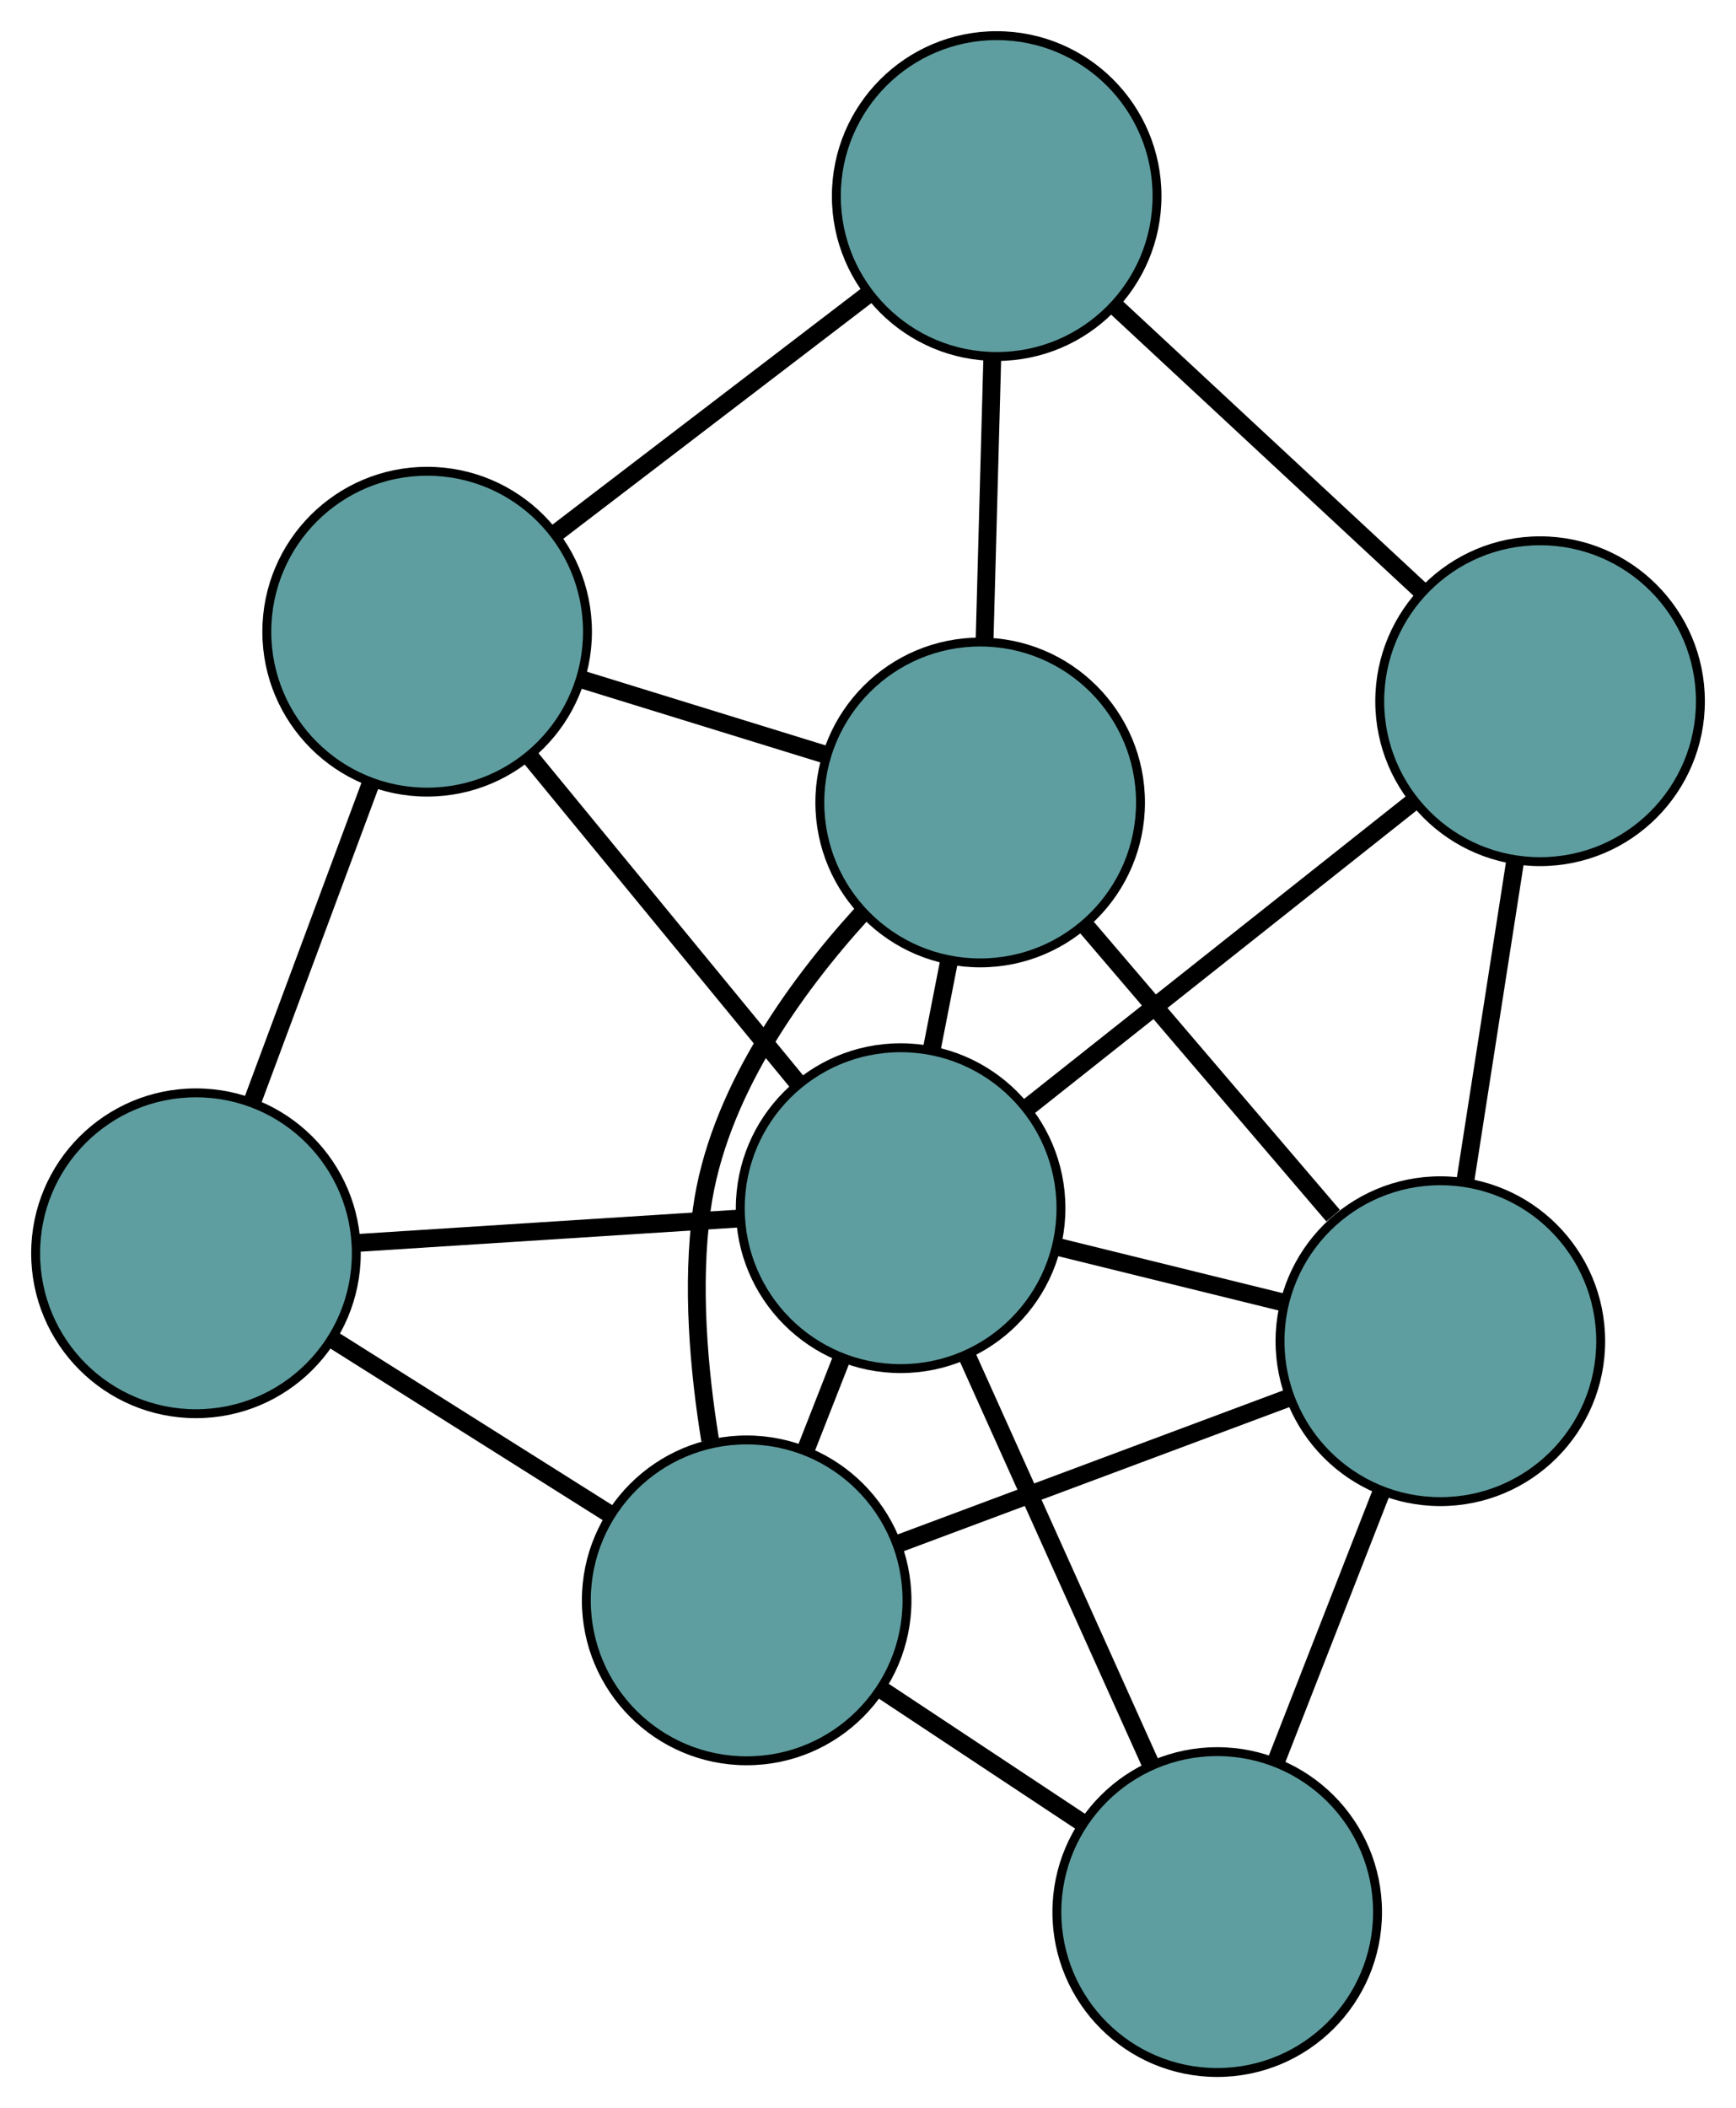 <?xml version="1.0" encoding="UTF-8" standalone="no"?>
<!DOCTYPE svg PUBLIC "-//W3C//DTD SVG 1.1//EN"
 "http://www.w3.org/Graphics/SVG/1.1/DTD/svg11.dtd">
<!-- Generated by graphviz version 2.36.0 (20140111.2315)
 -->
<!-- Title: G Pages: 1 -->
<svg width="100%" height="100%"
 viewBox="0.00 0.00 194.89 236.54" xmlns="http://www.w3.org/2000/svg" xmlns:xlink="http://www.w3.org/1999/xlink">
<g id="graph0" class="graph" transform="scale(1 1) rotate(0) translate(4 232.535)">
<title>G</title>
<!-- 0 -->
<g id="node1" class="node"><title>0</title>
<ellipse fill="cadetblue" stroke="black" cx="106.037" cy="-142.499" rx="18" ry="18"/>
</g>
<!-- 4 -->
<g id="node5" class="node"><title>4</title>
<ellipse fill="cadetblue" stroke="black" cx="43.953" cy="-161.658" rx="18" ry="18"/>
</g>
<!-- 0&#45;&#45;4 -->
<g id="edge1" class="edge"><title>0&#45;&#45;4</title>
<path fill="none" stroke="black" stroke-width="2" d="M88.743,-147.836C80.132,-150.493 69.752,-153.696 61.154,-156.35"/>
</g>
<!-- 5 -->
<g id="node6" class="node"><title>5</title>
<ellipse fill="cadetblue" stroke="black" cx="107.891" cy="-210.535" rx="18" ry="18"/>
</g>
<!-- 0&#45;&#45;5 -->
<g id="edge2" class="edge"><title>0&#45;&#45;5</title>
<path fill="none" stroke="black" stroke-width="2" d="M106.534,-160.731C106.8,-170.493 107.126,-182.483 107.393,-192.252"/>
</g>
<!-- 6 -->
<g id="node7" class="node"><title>6</title>
<ellipse fill="cadetblue" stroke="black" cx="79.824" cy="-52.973" rx="18" ry="18"/>
</g>
<!-- 0&#45;&#45;6 -->
<g id="edge3" class="edge"><title>0&#45;&#45;6</title>
<path fill="none" stroke="black" stroke-width="2" d="M92.703,-129.968C85.019,-121.514 76.539,-109.607 74.787,-96.859 73.618,-88.349 74.436,-78.885 75.726,-70.931"/>
</g>
<!-- 7 -->
<g id="node8" class="node"><title>7</title>
<ellipse fill="cadetblue" stroke="black" cx="157.7" cy="-82.052" rx="18" ry="18"/>
</g>
<!-- 0&#45;&#45;7 -->
<g id="edge4" class="edge"><title>0&#45;&#45;7</title>
<path fill="none" stroke="black" stroke-width="2" d="M117.76,-128.783C126.096,-119.03 137.259,-105.968 145.665,-96.134"/>
</g>
<!-- 8 -->
<g id="node9" class="node"><title>8</title>
<ellipse fill="cadetblue" stroke="black" cx="97.107" cy="-96.977" rx="18" ry="18"/>
</g>
<!-- 0&#45;&#45;8 -->
<g id="edge5" class="edge"><title>0&#45;&#45;8</title>
<path fill="none" stroke="black" stroke-width="2" d="M102.559,-124.769C101.912,-121.474 101.237,-118.03 100.59,-114.734"/>
</g>
<!-- 1 -->
<g id="node2" class="node"><title>1</title>
<ellipse fill="cadetblue" stroke="black" cx="18" cy="-91.916" rx="18" ry="18"/>
</g>
<!-- 1&#45;&#45;4 -->
<g id="edge6" class="edge"><title>1&#45;&#45;4</title>
<path fill="none" stroke="black" stroke-width="2" d="M24.282,-108.799C28.303,-119.603 33.504,-133.579 37.548,-144.446"/>
</g>
<!-- 1&#45;&#45;6 -->
<g id="edge7" class="edge"><title>1&#45;&#45;6</title>
<path fill="none" stroke="black" stroke-width="2" d="M33.282,-82.29C42.722,-76.344 54.801,-68.735 64.288,-62.759"/>
</g>
<!-- 1&#45;&#45;8 -->
<g id="edge8" class="edge"><title>1&#45;&#45;8</title>
<path fill="none" stroke="black" stroke-width="2" d="M36.348,-93.09C49.219,-93.914 66.344,-95.009 79.132,-95.827"/>
</g>
<!-- 2 -->
<g id="node3" class="node"><title>2</title>
<ellipse fill="cadetblue" stroke="black" cx="168.894" cy="-153.857" rx="18" ry="18"/>
</g>
<!-- 2&#45;&#45;5 -->
<g id="edge9" class="edge"><title>2&#45;&#45;5</title>
<path fill="none" stroke="black" stroke-width="2" d="M155.657,-166.156C145.425,-175.662 131.327,-188.76 121.102,-198.261"/>
</g>
<!-- 2&#45;&#45;7 -->
<g id="edge10" class="edge"><title>2&#45;&#45;7</title>
<path fill="none" stroke="black" stroke-width="2" d="M166.069,-135.738C164.359,-124.77 162.188,-110.839 160.485,-99.917"/>
</g>
<!-- 2&#45;&#45;8 -->
<g id="edge11" class="edge"><title>2&#45;&#45;8</title>
<path fill="none" stroke="black" stroke-width="2" d="M154.711,-142.62C142.126,-132.648 123.837,-118.156 111.26,-108.192"/>
</g>
<!-- 3 -->
<g id="node4" class="node"><title>3</title>
<ellipse fill="cadetblue" stroke="black" cx="132.648" cy="-18" rx="18" ry="18"/>
</g>
<!-- 3&#45;&#45;6 -->
<g id="edge12" class="edge"><title>3&#45;&#45;6</title>
<path fill="none" stroke="black" stroke-width="2" d="M117.369,-28.116C110.3,-32.796 101.929,-38.338 94.886,-43.001"/>
</g>
<!-- 3&#45;&#45;7 -->
<g id="edge13" class="edge"><title>3&#45;&#45;7</title>
<path fill="none" stroke="black" stroke-width="2" d="M139.231,-34.829C142.884,-44.17 147.415,-55.755 151.075,-65.114"/>
</g>
<!-- 3&#45;&#45;8 -->
<g id="edge14" class="edge"><title>3&#45;&#45;8</title>
<path fill="none" stroke="black" stroke-width="2" d="M125.111,-34.749C119.039,-48.242 110.548,-67.109 104.512,-80.523"/>
</g>
<!-- 4&#45;&#45;5 -->
<g id="edge15" class="edge"><title>4&#45;&#45;5</title>
<path fill="none" stroke="black" stroke-width="2" d="M58.461,-172.749C68.925,-180.748 82.989,-191.499 93.44,-199.488"/>
</g>
<!-- 4&#45;&#45;8 -->
<g id="edge16" class="edge"><title>4&#45;&#45;8</title>
<path fill="none" stroke="black" stroke-width="2" d="M55.486,-147.623C64.402,-136.774 76.686,-121.827 85.596,-110.985"/>
</g>
<!-- 6&#45;&#45;7 -->
<g id="edge17" class="edge"><title>6&#45;&#45;7</title>
<path fill="none" stroke="black" stroke-width="2" d="M96.722,-59.283C109.784,-64.16 127.781,-70.88 140.835,-75.755"/>
</g>
<!-- 6&#45;&#45;8 -->
<g id="edge18" class="edge"><title>6&#45;&#45;8</title>
<path fill="none" stroke="black" stroke-width="2" d="M86.457,-69.86C87.789,-73.254 89.19,-76.819 90.521,-80.208"/>
</g>
<!-- 7&#45;&#45;8 -->
<g id="edge19" class="edge"><title>7&#45;&#45;8</title>
<path fill="none" stroke="black" stroke-width="2" d="M140.174,-86.369C132.205,-88.332 122.793,-90.65 114.804,-92.618"/>
</g>
</g>
</svg>

